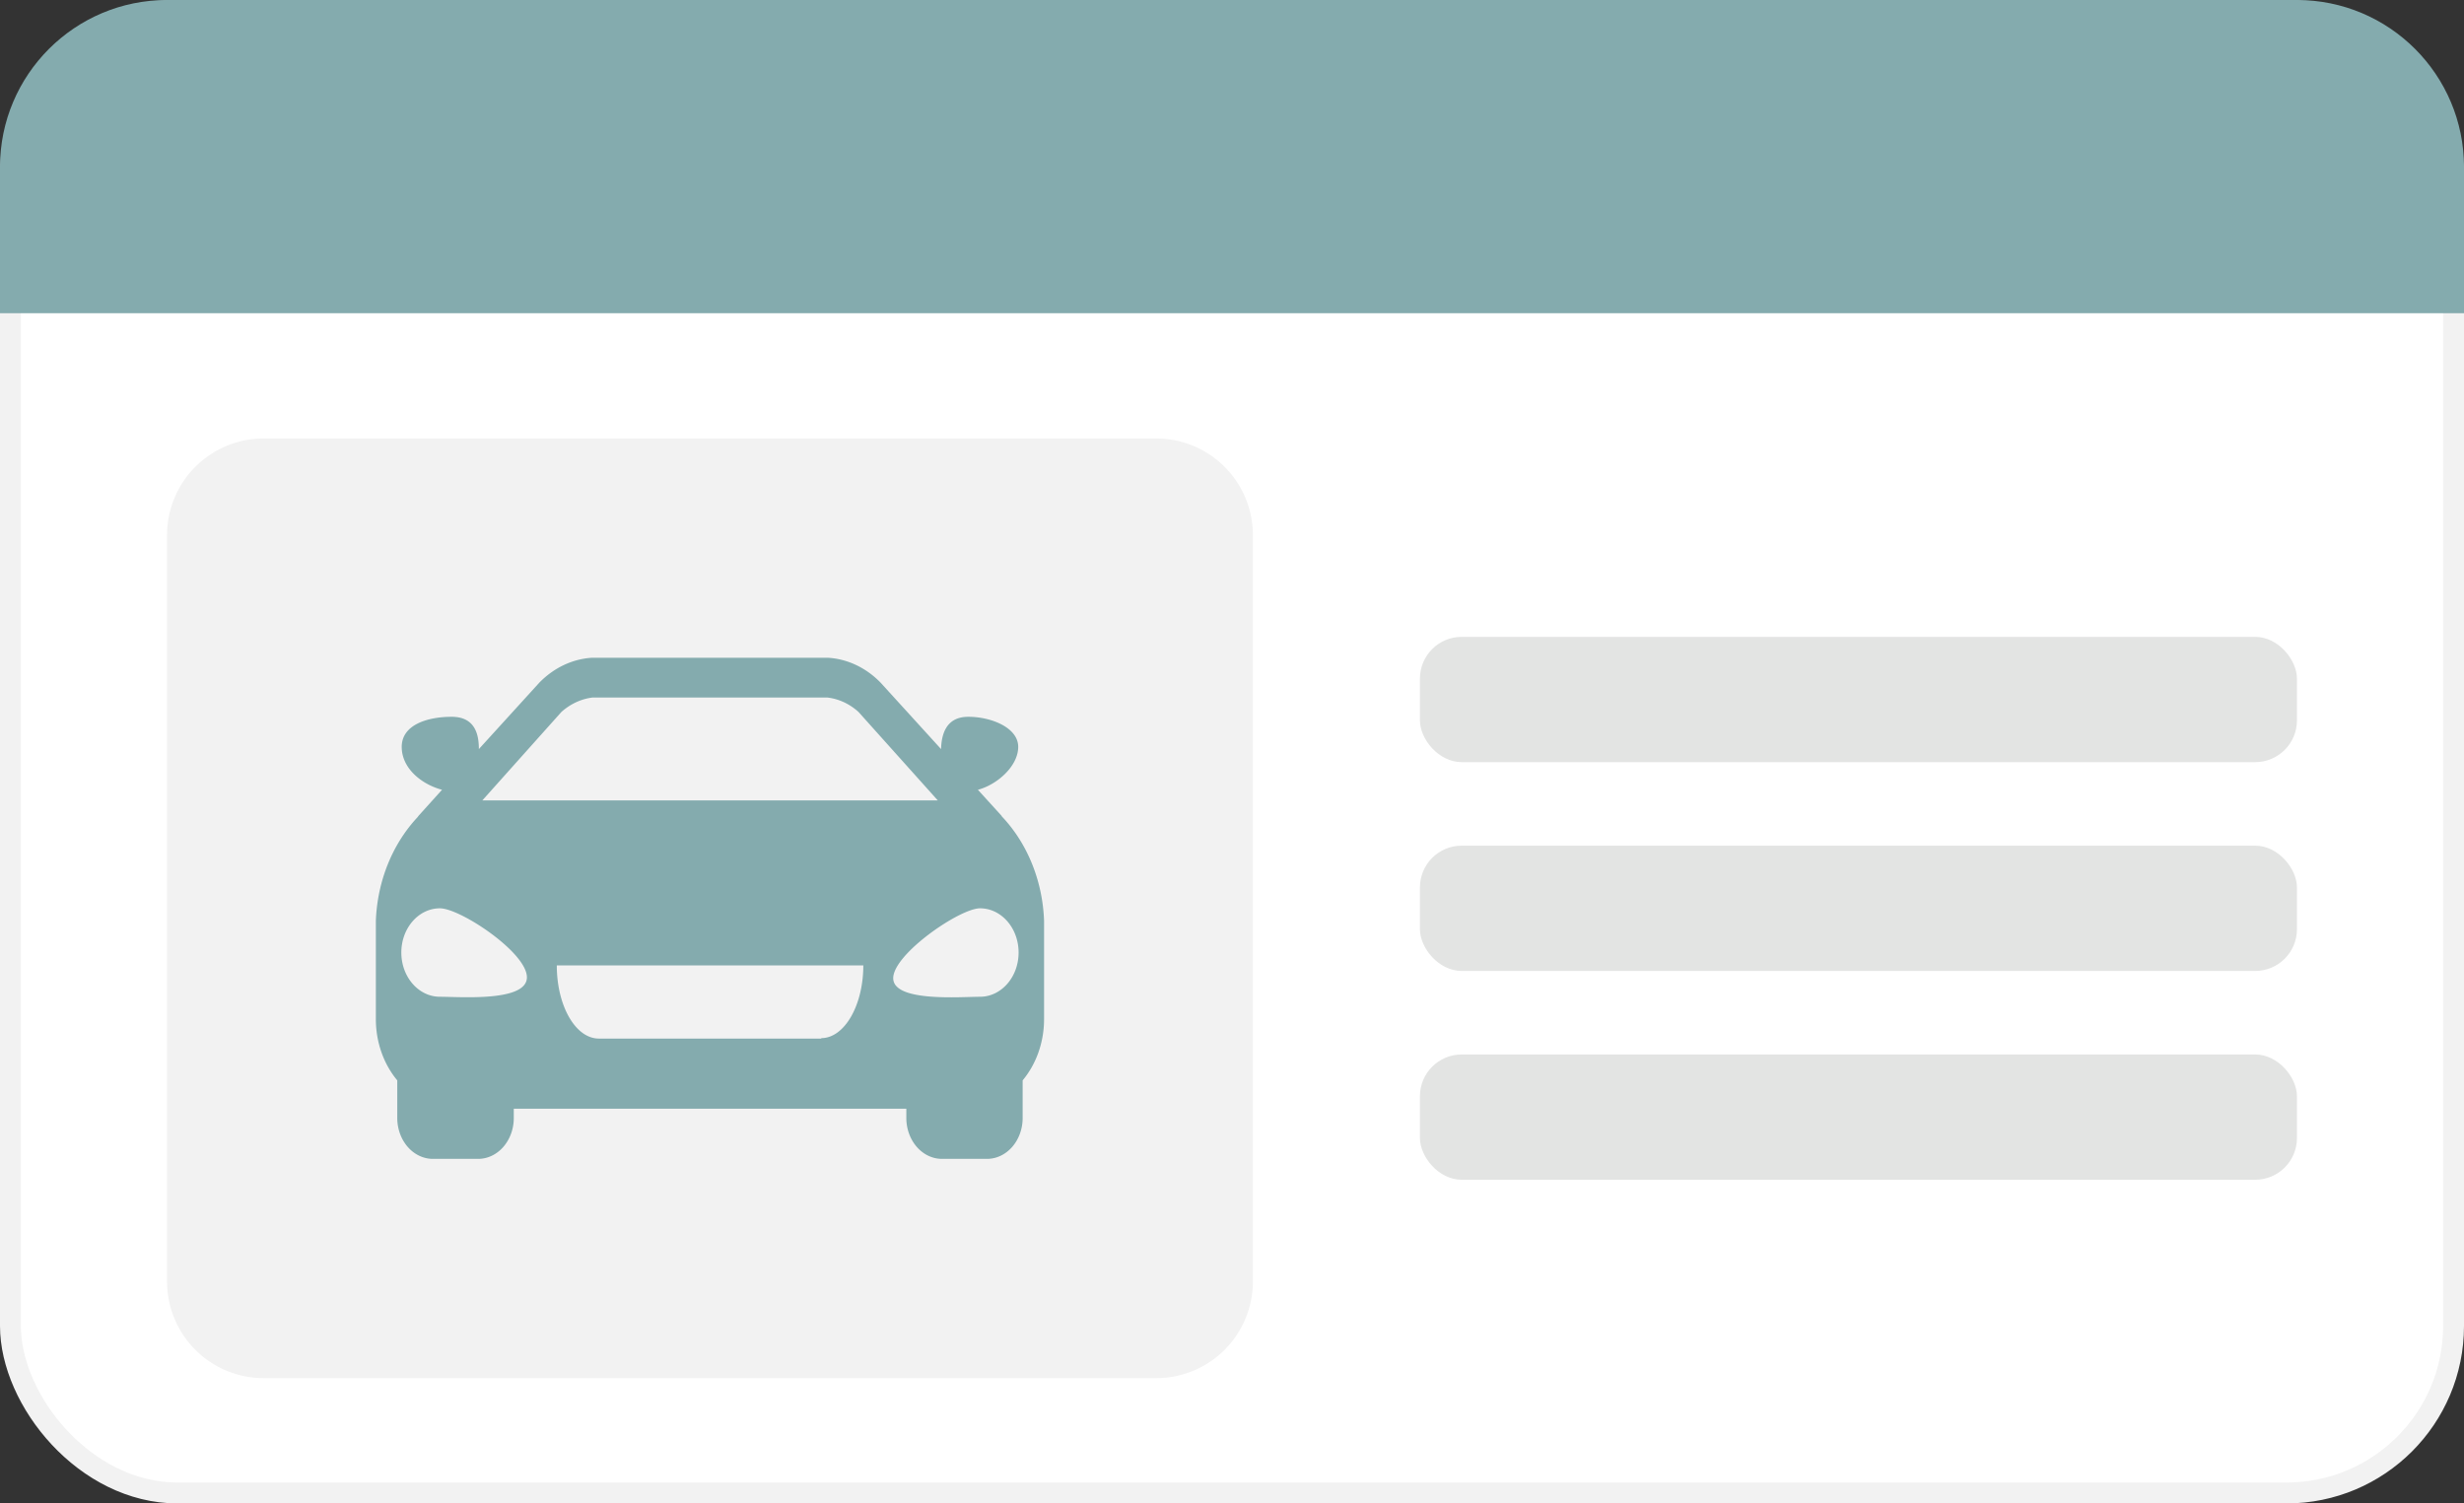 <svg xmlns="http://www.w3.org/2000/svg" width="236" height="144"><rect width="100%" height="100%" fill="#333333" stroke="none"/><g fill="none" fill-rule="evenodd"><rect width="234" height="142" x="1" y="1" fill="#FFF" stroke="#F2F2F2" stroke-width="2" rx="16"/><rect width="84" height="12" x="136" y="61" fill="#E3E4E3" rx="4"/><rect width="84" height="12" x="136" y="81" fill="#E3E4E3" rx="4"/><rect width="84" height="12" x="136" y="101" fill="#E3E4E3" rx="4"/><path fill="#F2F2F2" d="M120 51.255v71.49a9.256 9.256 0 01-9.255 9.255h-85.49A9.256 9.256 0 0116 122.745v-71.49A9.256 9.256 0 0125.255 42h85.49A9.256 9.256 0 01120 51.255z"/><path fill="#84ABAE" fill-rule="nonzero" d="M96.046 78.294a.582.582 0 01-.13-.17l-2.253-2.478c1.847-.487 3.861-2.267 3.861-4.11 0-1.842-2.586-2.88-4.785-2.88-2.199 0-2.568 1.8-2.605 3.092l-5.783-6.354c-1.403-1.445-3.197-2.291-5.08-2.394H56.73c-1.883.106-3.677.952-5.081 2.394l-5.783 6.354c0-1.292-.295-3.092-2.605-3.092s-4.785.762-4.785 2.88c0 2.119 1.995 3.623 3.861 4.11l-2.235 2.478-.13.17c-2.402 2.574-3.828 6.125-3.972 9.892v9.405c-.007 2.193.728 4.304 2.05 5.888v3.644c.01 1.047.385 2.045 1.041 2.774.656.728 1.539 1.125 2.452 1.102h4.194c.91.017 1.788-.382 2.44-1.11.651-.728 1.024-1.723 1.033-2.766v-.932h37.598v.932c.01 1.043.382 2.038 1.034 2.766.652.728 1.53 1.127 2.44 1.11h4.194c.91.017 1.787-.382 2.44-1.11.651-.728 1.023-1.723 1.033-2.766v-3.644c1.323-1.584 2.058-3.695 2.051-5.888v-9.405c-.137-3.764-1.557-7.316-3.954-9.892zM53.774 68.19c.855-.763 1.879-1.24 2.956-1.377h22.54c1.08.13 2.104.607 2.956 1.377l7.594 8.473H46.199l7.575-8.473zm-11.64 27.282c-2.04 0-3.695-1.896-3.695-4.236S40.093 87 42.134 87c1.958 0 8.333 4.236 8.333 6.608 0 2.373-6.375 1.864-8.333 1.864zm36.526 4.004H57.358c-2.236 0-4.028-3.135-4.028-7.011h29.358c0 3.834-1.81 6.969-4.028 6.969v.042zm15.206-4.004c-1.848 0-8.314.53-8.314-1.779S91.926 87 93.866 87c2.04 0 3.695 1.896 3.695 4.236s-1.654 4.236-3.695 4.236z"/><path fill="#84ABAE" d="M16 0h204c8.837 0 16 7.163 16 16v14H0V16C0 7.163 7.163 0 16 0z"/></g></svg>